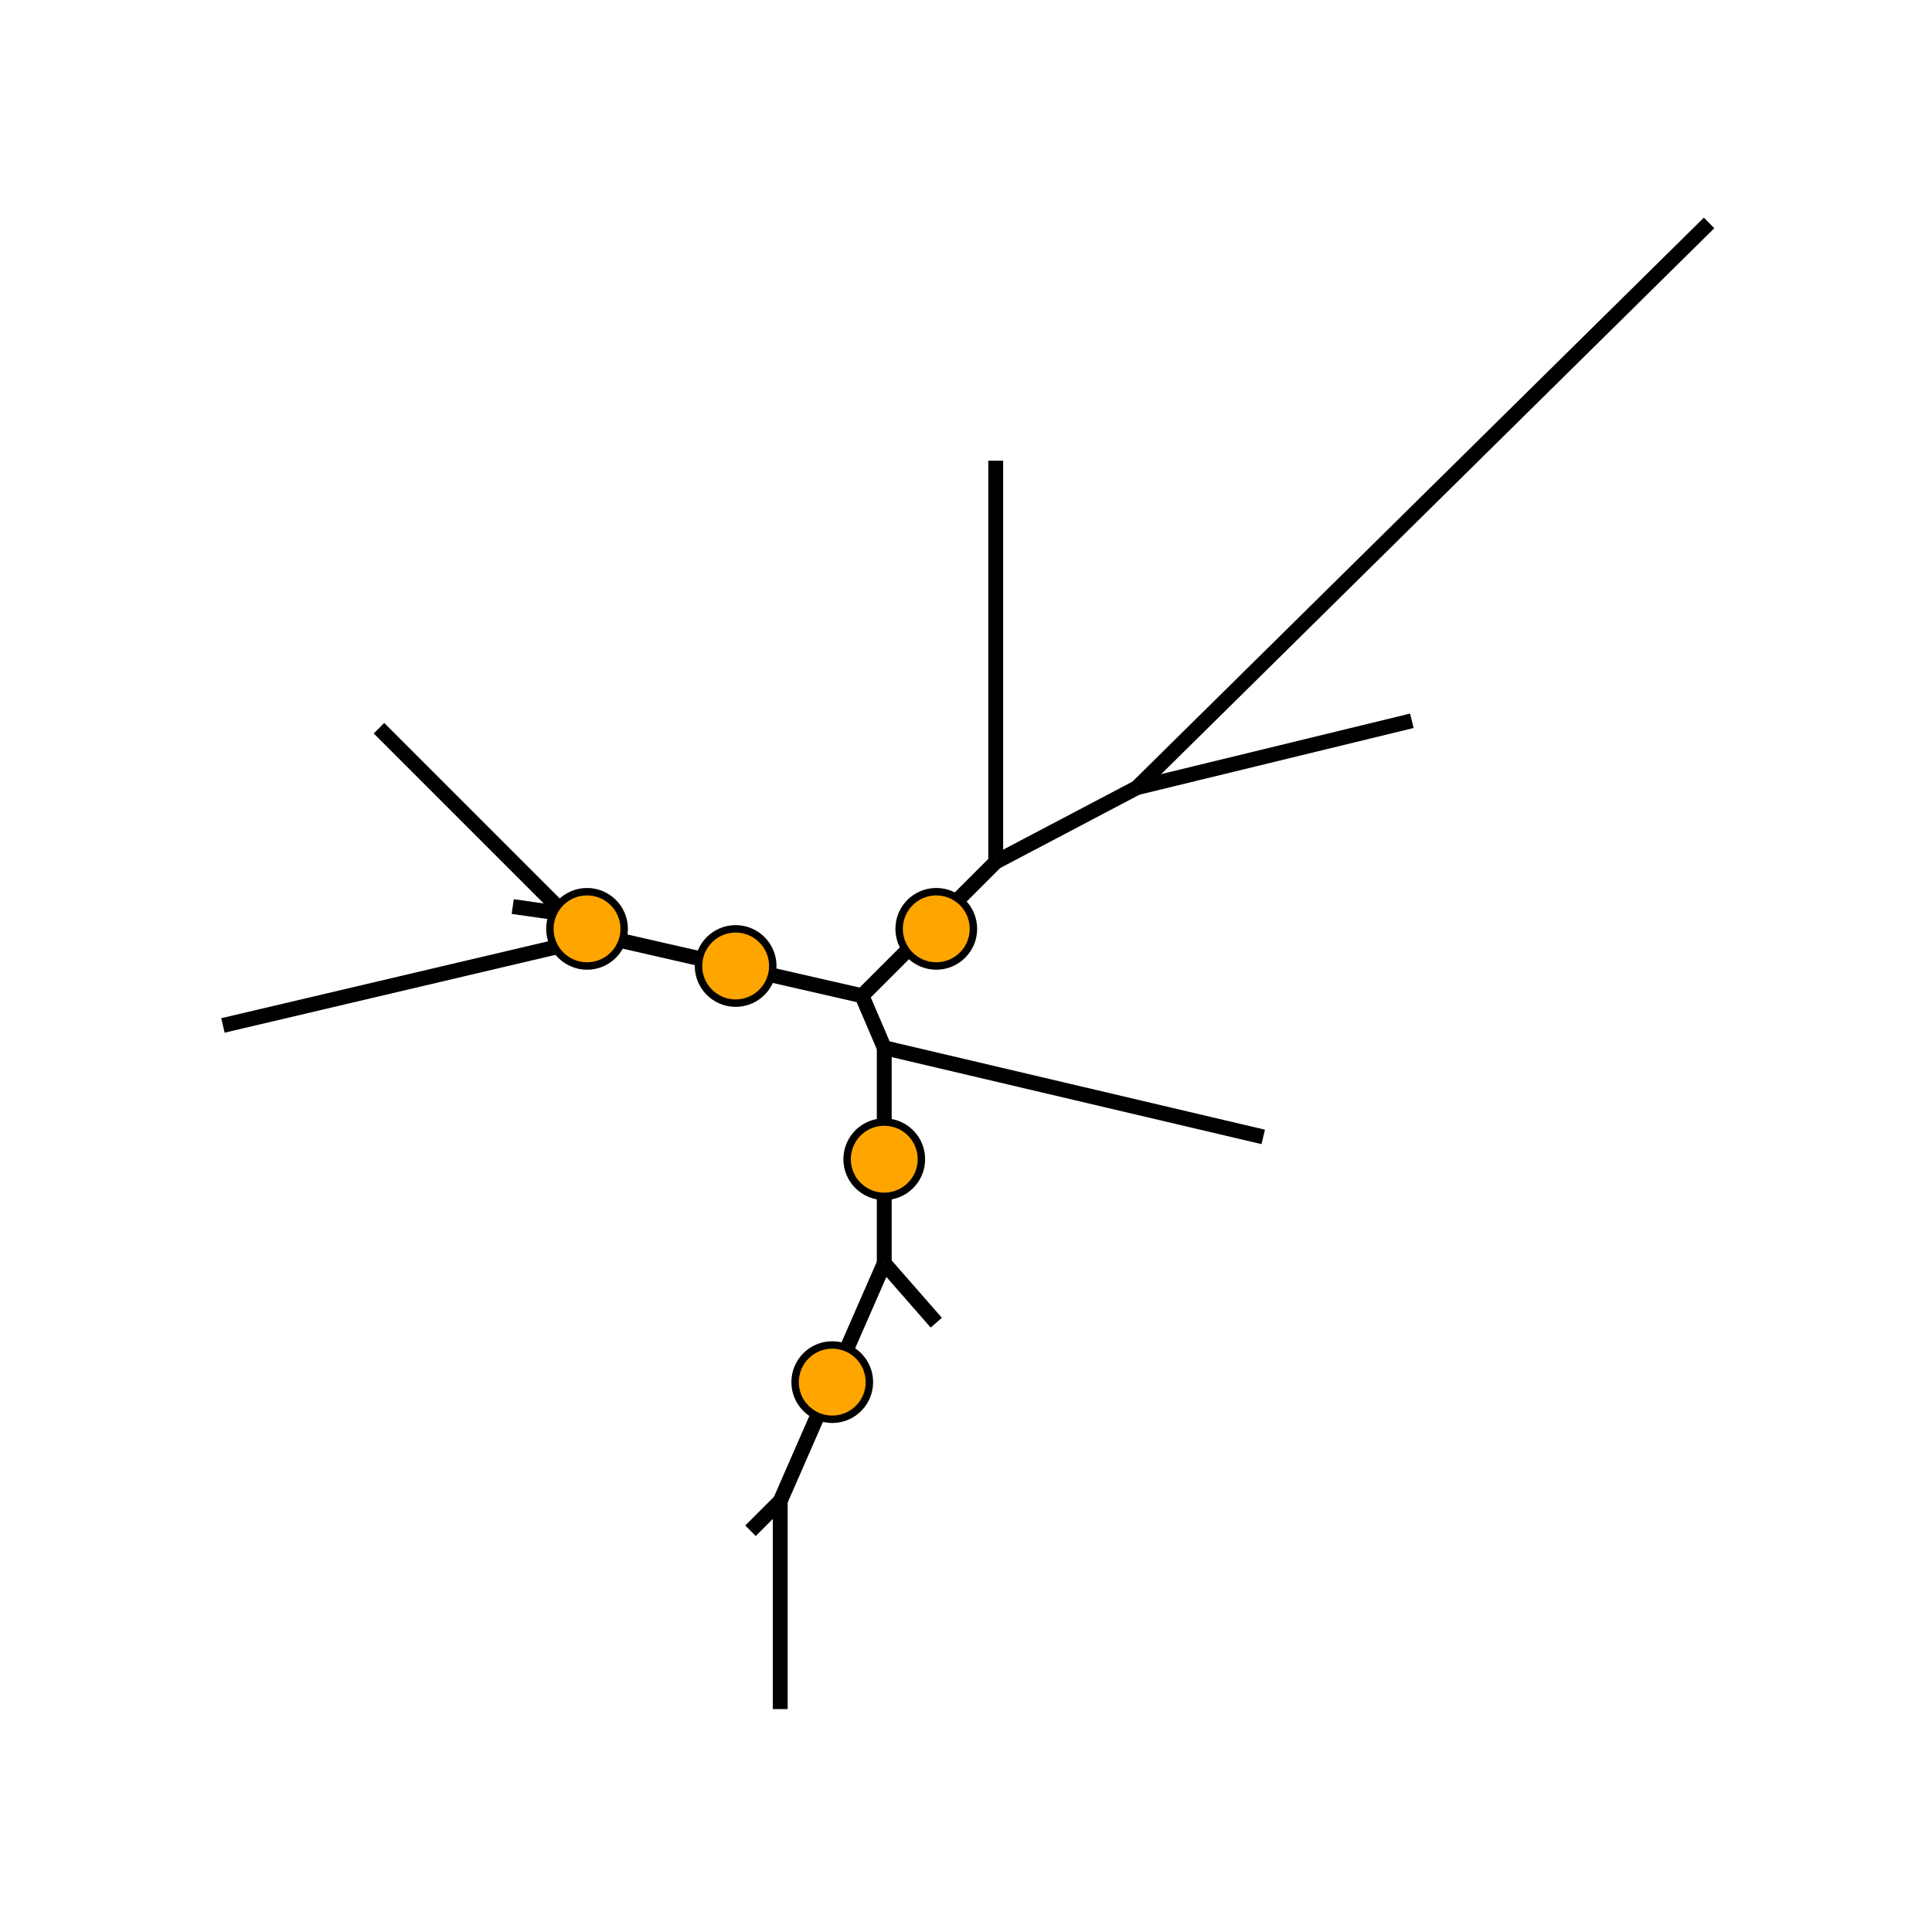 <?xml version="1.0"?>
<!-- Generated by SVGo -->
<svg width="260" height="260"
     xmlns="http://www.w3.org/2000/svg"
     xmlns:xlink="http://www.w3.org/1999/xlink">
<line x1="170" y1="153" x2="119" y2="141" style="stroke-width:2; fill:black; stroke: black;"/>
<line x1="126" y1="178" x2="119" y2="170" style="stroke-width:2; fill:black; stroke: black;"/>
<line x1="105" y1="230" x2="105" y2="202" style="stroke-width:2; fill:black; stroke: black;"/>
<line x1="101" y1="206" x2="105" y2="202" style="stroke-width:2; fill:black; stroke: black;"/>
<line x1="105" y1="202" x2="119" y2="170" style="stroke-width:2; fill:black; stroke: black;"/>
<line x1="119" y1="170" x2="119" y2="141" style="stroke-width:2; fill:black; stroke: black;"/>
<line x1="30" y1="138" x2="81" y2="126" style="stroke-width:2; fill:black; stroke: black;"/>
<line x1="69" y1="122" x2="76" y2="123" style="stroke-width:2; fill:black; stroke: black;"/>
<line x1="51" y1="98" x2="76" y2="123" style="stroke-width:2; fill:black; stroke: black;"/>
<line x1="76" y1="123" x2="81" y2="126" style="stroke-width:2; fill:black; stroke: black;"/>
<line x1="81" y1="126" x2="116" y2="134" style="stroke-width:2; fill:black; stroke: black;"/>
<line x1="134" y1="62" x2="134" y2="116" style="stroke-width:2; fill:black; stroke: black;"/>
<line x1="230" y1="30" x2="153" y2="106" style="stroke-width:2; fill:black; stroke: black;"/>
<line x1="190" y1="97" x2="153" y2="106" style="stroke-width:2; fill:black; stroke: black;"/>
<line x1="153" y1="106" x2="134" y2="116" style="stroke-width:2; fill:black; stroke: black;"/>
<line x1="134" y1="116" x2="116" y2="134" style="stroke-width:2; fill:black; stroke: black;"/>
<line x1="116" y1="134" x2="119" y2="141" style="stroke-width:2; fill:black; stroke: black;"/>
<circle cx="112" cy="186" r="5" style="stroke-width:1; fill:orange;stroke: black;"/>
<circle cx="119" cy="156" r="5" style="stroke-width:1; fill:orange;stroke: black;"/>
<circle cx="79" cy="125" r="5" style="stroke-width:1; fill:orange;stroke: black;"/>
<circle cx="99" cy="130" r="5" style="stroke-width:1; fill:orange;stroke: black;"/>
<circle cx="126" cy="125" r="5" style="stroke-width:1; fill:orange;stroke: black;"/>
</svg>
